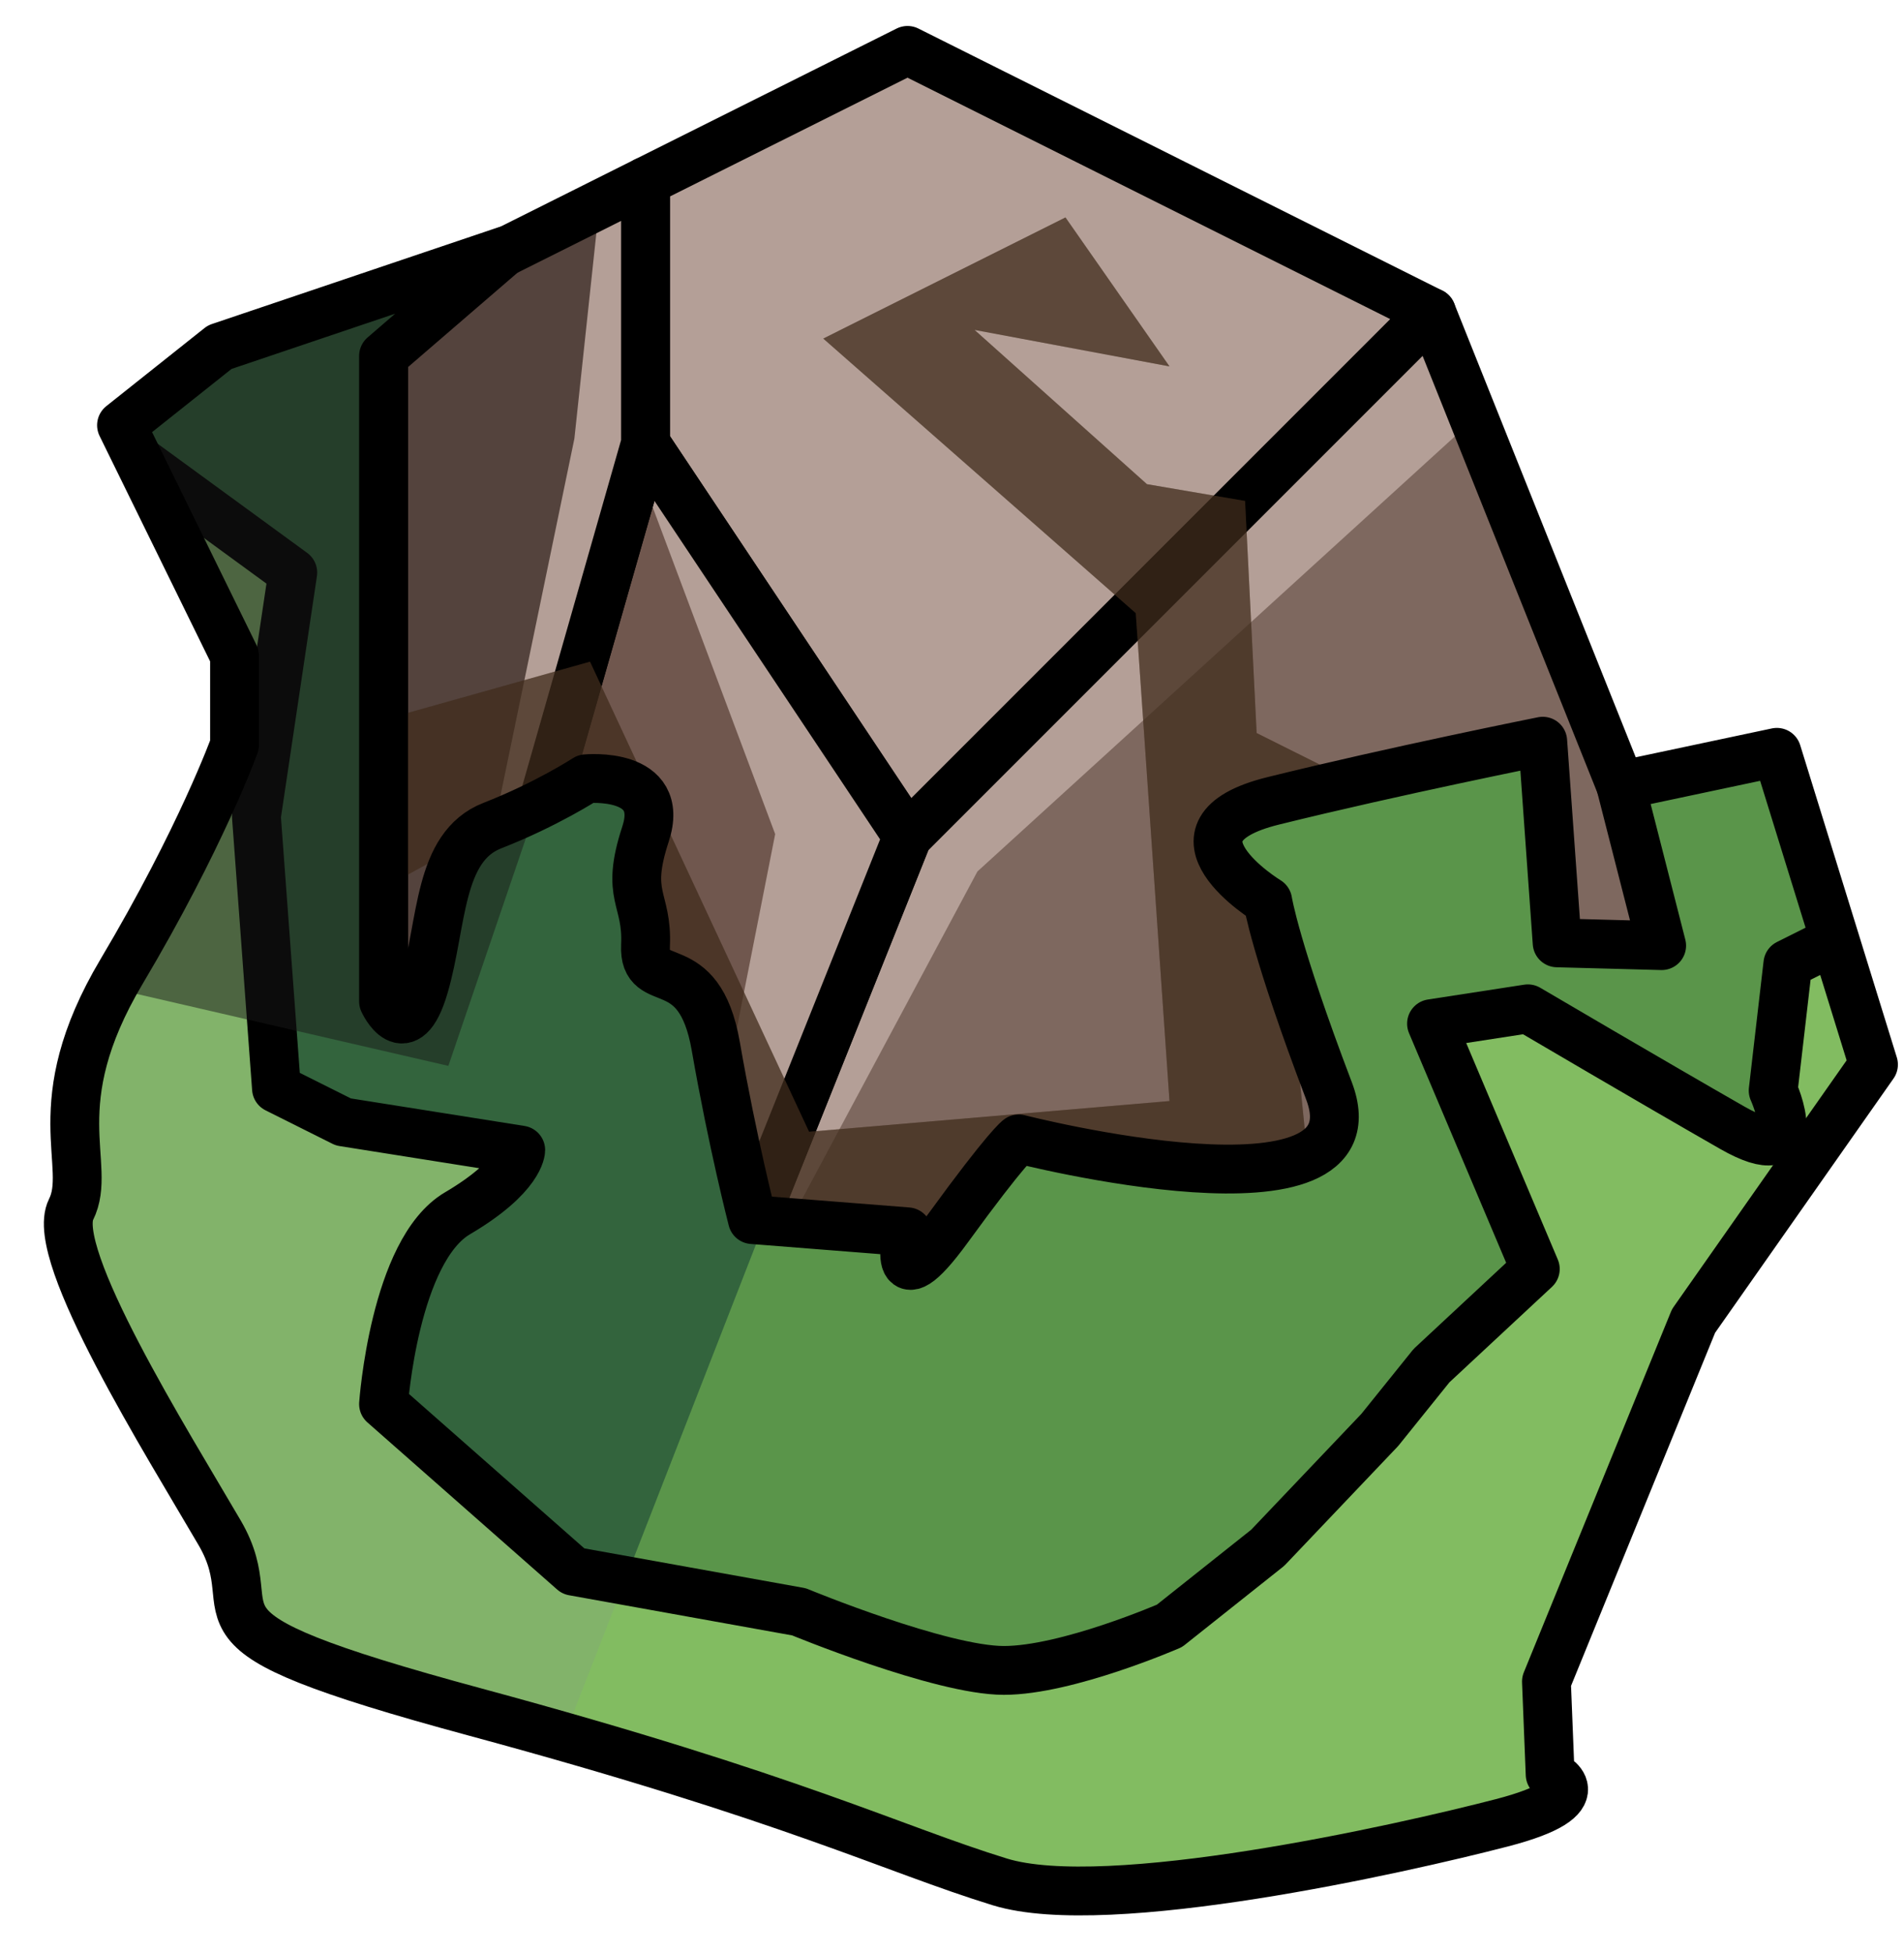 <?xml version="1.0" encoding="UTF-8" standalone="no"?><!DOCTYPE svg PUBLIC "-//W3C//DTD SVG 1.1//EN" "http://www.w3.org/Graphics/SVG/1.1/DTD/svg11.dtd"><svg width="100%" height="100%" viewBox="0 0 39 40" version="1.1" xmlns="http://www.w3.org/2000/svg" xmlns:xlink="http://www.w3.org/1999/xlink" xml:space="preserve" xmlns:serif="http://www.serif.com/" style="fill-rule:evenodd;clip-rule:evenodd;stroke-linecap:round;stroke-linejoin:round;stroke-miterlimit:1.5;"><g id="rock-runes-mossy08"><g id="rock-mossy08"><g id="rock-runes-highlights08"><g id="rock-highlights08"><g><g><path d="M18.589,1.032l10.733,5.367l-10.733,10.733l-5.367,-8.05l0,-5.367l5.367,-2.683" style="fill:#b49f97;"/><clipPath id="_clip1"><path d="M18.589,1.032l10.733,5.367l-10.733,10.733l-5.367,-8.05l0,-5.367l5.367,-2.683"/></clipPath><g clip-path="url(#_clip1)"><path d="M30.306,8.477l-10.285,9.371l-6.799,12.7l2.656,-13.465l-2.656,-7.087l-5.366,17.869l3.909,-18.881l0.513,-4.796l17.044,2.211l0.984,2.078Z" style="fill:#b49f97;"/></g><path d="M18.589,1.032l10.733,5.367l-10.733,10.733l-5.367,-8.05l0,-5.367l5.367,-2.683" style="fill:none;stroke:#000;stroke-width:1px;"/><path d="M29.322,6.399l5.367,13.416l-5.367,13.417l-16.1,-2.684l5.367,-13.416l10.733,-10.733Z" style="fill:#7e685f;"/><clipPath id="_clip2"><path d="M29.322,6.399l5.367,13.416l-5.367,13.417l-16.1,-2.684l5.367,-13.416l10.733,-10.733Z"/></clipPath><g clip-path="url(#_clip2)"><path d="M30.306,8.477l-10.285,9.371l-6.799,12.7l2.656,-13.465l-2.656,-7.087l-5.366,17.869l3.909,-18.881l0.513,-4.796l17.044,2.211l0.984,2.078Z" style="fill:#b49f97;"/></g><path d="M29.322,6.399l5.367,13.416l-5.367,13.417l-16.1,-2.684l5.367,-13.416l10.733,-10.733Z" style="fill:none;stroke:#000;stroke-width:1px;"/><path d="M13.222,30.548l-5.366,-2.683l5.366,-18.783l5.367,8.05l-5.367,13.416Z" style="fill:#70574e;"/><clipPath id="_clip3"><path d="M13.222,30.548l-5.366,-2.683l5.366,-18.783l5.367,8.05l-5.367,13.416Z"/></clipPath><g clip-path="url(#_clip3)"><path d="M30.306,8.477l-10.285,9.371l-6.799,12.7l2.656,-13.465l-2.656,-7.087l-5.366,17.869l3.909,-18.881l0.513,-4.796l17.044,2.211l0.984,2.078Z" style="fill:#b49f97;"/></g><path d="M13.222,30.548l-5.366,-2.683l5.366,-18.783l5.367,8.05l-5.367,13.416Z" style="fill:none;stroke:#000;stroke-width:1px;"/><path d="M13.222,3.715l-5.366,2.684l0,21.466l5.366,-18.783l0,-5.367" style="fill:#54433d;"/><clipPath id="_clip4"><path d="M13.222,3.715l-5.366,2.684l0,21.466l5.366,-18.783l0,-5.367"/></clipPath><g clip-path="url(#_clip4)"><path d="M30.306,8.477l-10.285,9.371l-6.799,12.7l2.656,-13.465l-2.656,-7.087l-5.366,17.869l3.909,-18.881l0.513,-4.796l17.044,2.211l0.984,2.078Z" style="fill:#b49f97;"/></g><path d="M13.222,3.715l-5.366,2.684l0,21.466l5.366,-18.783l0,-5.367" style="fill:none;stroke:#000;stroke-width:1px;"/></g></g></g><path d="M21.824,4.453l-4.961,2.481l6.401,5.623l0.691,9.993l-7.383,0.629l-4.487,-9.627l-4.229,1.188l0,3.445l3.463,-1.895l3.445,10.854l11.994,-3.692l-0.566,-5.611l3.733,1.665l1.307,8.986l2.078,-4.328l-1.529,-6.131l-6.041,-3.02l-0.237,-4.753l-2.01,-0.344l-3.531,-3.159l3.993,0.747l-2.131,-3.051" style="fill:#402d1d;fill-opacity:0.5;"/><path d="M21.824,4.453l-4.961,2.481l6.401,5.623l0.691,9.993l-7.383,0.629l-4.487,-9.627l-4.229,1.188l0,3.445l3.463,-1.895l3.445,10.854l11.994,-3.692l-0.566,-5.611l3.733,1.665l1.307,8.986l2.078,-4.328l-1.529,-6.131l-6.041,-3.02l-0.237,-4.753l-2.01,-0.344l-3.531,-3.159l3.993,0.747l-2.131,-3.051" style="fill:#402d1d;fill-opacity:0.5;"/></g><path d="M33.197,16.086l3.199,-0.678l1.979,6.395l-3.686,5.252l-3.013,7.384l0.076,1.904c0,0 1.066,0.456 -0.989,0.989c-2.056,0.533 -8.077,1.888 -10.281,1.211c-2.204,-0.678 -4.201,-1.708 -10.739,-3.477c-6.538,-1.768 -4.178,-1.845 -5.243,-3.672c-1.066,-1.827 -3.502,-5.709 -3.045,-6.622c0.456,-0.914 -0.596,-2.132 1.034,-4.872c1.63,-2.741 2.315,-4.644 2.315,-4.644l0,-1.827l-2.315,-4.72l2.011,-1.599l5.861,-1.979l-2.505,2.159l0,13.219c0,0 0.45,0.989 0.83,-0.305c0.381,-1.294 0.283,-2.86 1.398,-3.295c1.115,-0.435 1.918,-0.959 1.918,-0.959c0,0 1.645,-0.161 1.22,1.133c-0.425,1.294 0.045,1.294 0,2.284c-0.044,0.989 1.094,0.082 1.439,2.058c0.344,1.976 0.751,3.553 0.751,3.553l3.177,0.25c0,0 -0.387,1.599 0.831,-0.076c1.218,-1.675 1.447,-1.827 1.447,-1.827c0,0 7.456,1.91 6.354,-0.986c-1.102,-2.896 -1.254,-3.886 -1.254,-3.886c0,0 -2.364,-1.439 0.112,-2.051c2.476,-0.613 5.521,-1.222 5.521,-1.222l0.295,4.13l2.141,0.057l-0.839,-3.281" style="fill:#33643d;"/><clipPath id="_clip5"><path d="M33.197,16.086l3.199,-0.678l1.979,6.395l-3.686,5.252l-3.013,7.384l0.076,1.904c0,0 1.066,0.456 -0.989,0.989c-2.056,0.533 -8.077,1.888 -10.281,1.211c-2.204,-0.678 -4.201,-1.708 -10.739,-3.477c-6.538,-1.768 -4.178,-1.845 -5.243,-3.672c-1.066,-1.827 -3.502,-5.709 -3.045,-6.622c0.456,-0.914 -0.596,-2.132 1.034,-4.872c1.63,-2.741 2.315,-4.644 2.315,-4.644l0,-1.827l-2.315,-4.72l2.011,-1.599l5.861,-1.979l-2.505,2.159l0,13.219c0,0 0.45,0.989 0.83,-0.305c0.381,-1.294 0.283,-2.86 1.398,-3.295c1.115,-0.435 1.918,-0.959 1.918,-0.959c0,0 1.645,-0.161 1.22,1.133c-0.425,1.294 0.045,1.294 0,2.284c-0.044,0.989 1.094,0.082 1.439,2.058c0.344,1.976 0.751,3.553 0.751,3.553l3.177,0.25c0,0 -0.387,1.599 0.831,-0.076c1.218,-1.675 1.447,-1.827 1.447,-1.827c0,0 7.456,1.91 6.354,-0.986c-1.102,-2.896 -1.254,-3.886 -1.254,-3.886c0,0 -2.364,-1.439 0.112,-2.051c2.476,-0.613 5.521,-1.222 5.521,-1.222l0.295,4.13l2.141,0.057l-0.839,-3.281"/></clipPath><g clip-path="url(#_clip5)"><path d="M42.916,14.087l-12.643,-2.9l-14.524,13.622l-5.678,14.563l29.984,5.484l2.861,-30.769Z" style="fill:#83c759;fill-opacity:0.5;"/><path d="M40.055,18.023l-3.434,1.717l-0.301,2.596c0,0 0.761,1.674 -0.837,0.761c-1.599,-0.914 -4.187,-2.436 -4.187,-2.436l-1.974,0.304l2.126,5.025l-2.126,1.979l-1.06,1.317l-2.295,2.413l-2.012,1.599c0,0 -2.099,0.913 -3.393,0.913c-1.294,0 -4.196,-1.2 -4.196,-1.2l-4.623,-0.832l-3.887,-3.423c0,0 0.221,-3.147 1.516,-3.908c1.294,-0.762 1.294,-1.294 1.294,-1.294l-3.633,-0.576l-1.37,-0.685l-0.411,-5.572l0.745,-4.994l-3.508,-2.561l-3.014,-1.827c0,0 -1.674,5.481 -1.674,7.003c0,1.523 2.664,13.17 2.664,14.54c0,1.371 4.948,10.429 4.948,10.429c0,0 20.612,4.452 21.687,4.434c1.075,-0.018 9.18,-0.777 9.18,-0.777c0,0 5.445,-9.823 4.76,-10.812c-0.685,-0.99 -0.985,-14.133 -0.985,-14.133Z" style="fill:#82b36a;"/><clipPath id="_clip6"><path d="M40.055,18.023l-3.434,1.717l-0.301,2.596c0,0 0.761,1.674 -0.837,0.761c-1.599,-0.914 -4.187,-2.436 -4.187,-2.436l-1.974,0.304l2.126,5.025l-2.126,1.979l-1.06,1.317l-2.295,2.413l-2.012,1.599c0,0 -2.099,0.913 -3.393,0.913c-1.294,0 -4.196,-1.2 -4.196,-1.2l-4.623,-0.832l-3.887,-3.423c0,0 0.221,-3.147 1.516,-3.908c1.294,-0.762 1.294,-1.294 1.294,-1.294l-3.633,-0.576l-1.37,-0.685l-0.411,-5.572l0.745,-4.994l-3.508,-2.561l-3.014,-1.827c0,0 -1.674,5.481 -1.674,7.003c0,1.523 2.664,13.17 2.664,14.54c0,1.371 4.948,10.429 4.948,10.429c0,0 20.612,4.452 21.687,4.434c1.075,-0.018 9.18,-0.777 9.18,-0.777c0,0 5.445,-9.823 4.76,-10.812c-0.685,-0.99 -0.985,-14.133 -0.985,-14.133Z"/></clipPath><g clip-path="url(#_clip6)"><path d="M42.916,14.087l-12.643,-2.9l-14.524,13.622l-5.678,14.563l29.984,5.484l2.861,-30.769Z" style="fill:#83c759;fill-opacity:0.5;"/></g><path d="M40.055,18.023l-3.434,1.717l-0.301,2.596c0,0 0.761,1.674 -0.837,0.761c-1.599,-0.914 -4.187,-2.436 -4.187,-2.436l-1.974,0.304l2.126,5.025l-2.126,1.979l-1.06,1.317l-2.295,2.413l-2.012,1.599c0,0 -2.099,0.913 -3.393,0.913c-1.294,0 -4.196,-1.2 -4.196,-1.2l-4.623,-0.832l-3.887,-3.423c0,0 0.221,-3.147 1.516,-3.908c1.294,-0.762 1.294,-1.294 1.294,-1.294l-3.633,-0.576l-1.37,-0.685l-0.411,-5.572l0.745,-4.994l-3.508,-2.561l-3.014,-1.827c0,0 -1.674,5.481 -1.674,7.003c0,1.523 2.664,13.17 2.664,14.54c0,1.371 4.948,10.429 4.948,10.429c0,0 20.612,4.452 21.687,4.434c1.075,-0.018 9.18,-0.777 9.18,-0.777c0,0 5.445,-9.823 4.76,-10.812c-0.685,-0.99 -0.985,-14.133 -0.985,-14.133Z" style="fill:none;stroke:#000;stroke-width:1px;"/><path d="M13.222,9.973l-4.038,11.857l-8.261,-1.907l-0.51,-12.875l12.809,-3.449l0,6.374" style="fill:#191919;fill-opacity:0.5;"/></g><path d="M33.197,16.086l3.199,-0.678l1.979,6.395l-3.686,5.252l-3.013,7.384l0.076,1.904c0,0 1.066,0.456 -0.989,0.989c-2.056,0.533 -8.077,1.888 -10.281,1.211c-2.204,-0.678 -4.201,-1.708 -10.739,-3.477c-6.538,-1.768 -4.178,-1.845 -5.243,-3.672c-1.066,-1.827 -3.502,-5.709 -3.045,-6.622c0.456,-0.914 -0.596,-2.132 1.034,-4.872c1.63,-2.741 2.315,-4.644 2.315,-4.644l0,-1.827l-2.315,-4.72l2.011,-1.599l5.861,-1.979l-2.505,2.159l0,13.219c0,0 0.45,0.989 0.83,-0.305c0.381,-1.294 0.283,-2.86 1.398,-3.295c1.115,-0.435 1.918,-0.959 1.918,-0.959c0,0 1.645,-0.161 1.22,1.133c-0.425,1.294 0.045,1.294 0,2.284c-0.044,0.989 1.094,0.082 1.439,2.058c0.344,1.976 0.751,3.553 0.751,3.553l3.177,0.25c0,0 -0.387,1.599 0.831,-0.076c1.218,-1.675 1.447,-1.827 1.447,-1.827c0,0 7.456,1.91 6.354,-0.986c-1.102,-2.896 -1.254,-3.886 -1.254,-3.886c0,0 -2.364,-1.439 0.112,-2.051c2.476,-0.613 5.521,-1.222 5.521,-1.222l0.295,4.13l2.141,0.057l-0.839,-3.281" style="fill:none;stroke:#000;stroke-width:1px;"/></g></g></svg>